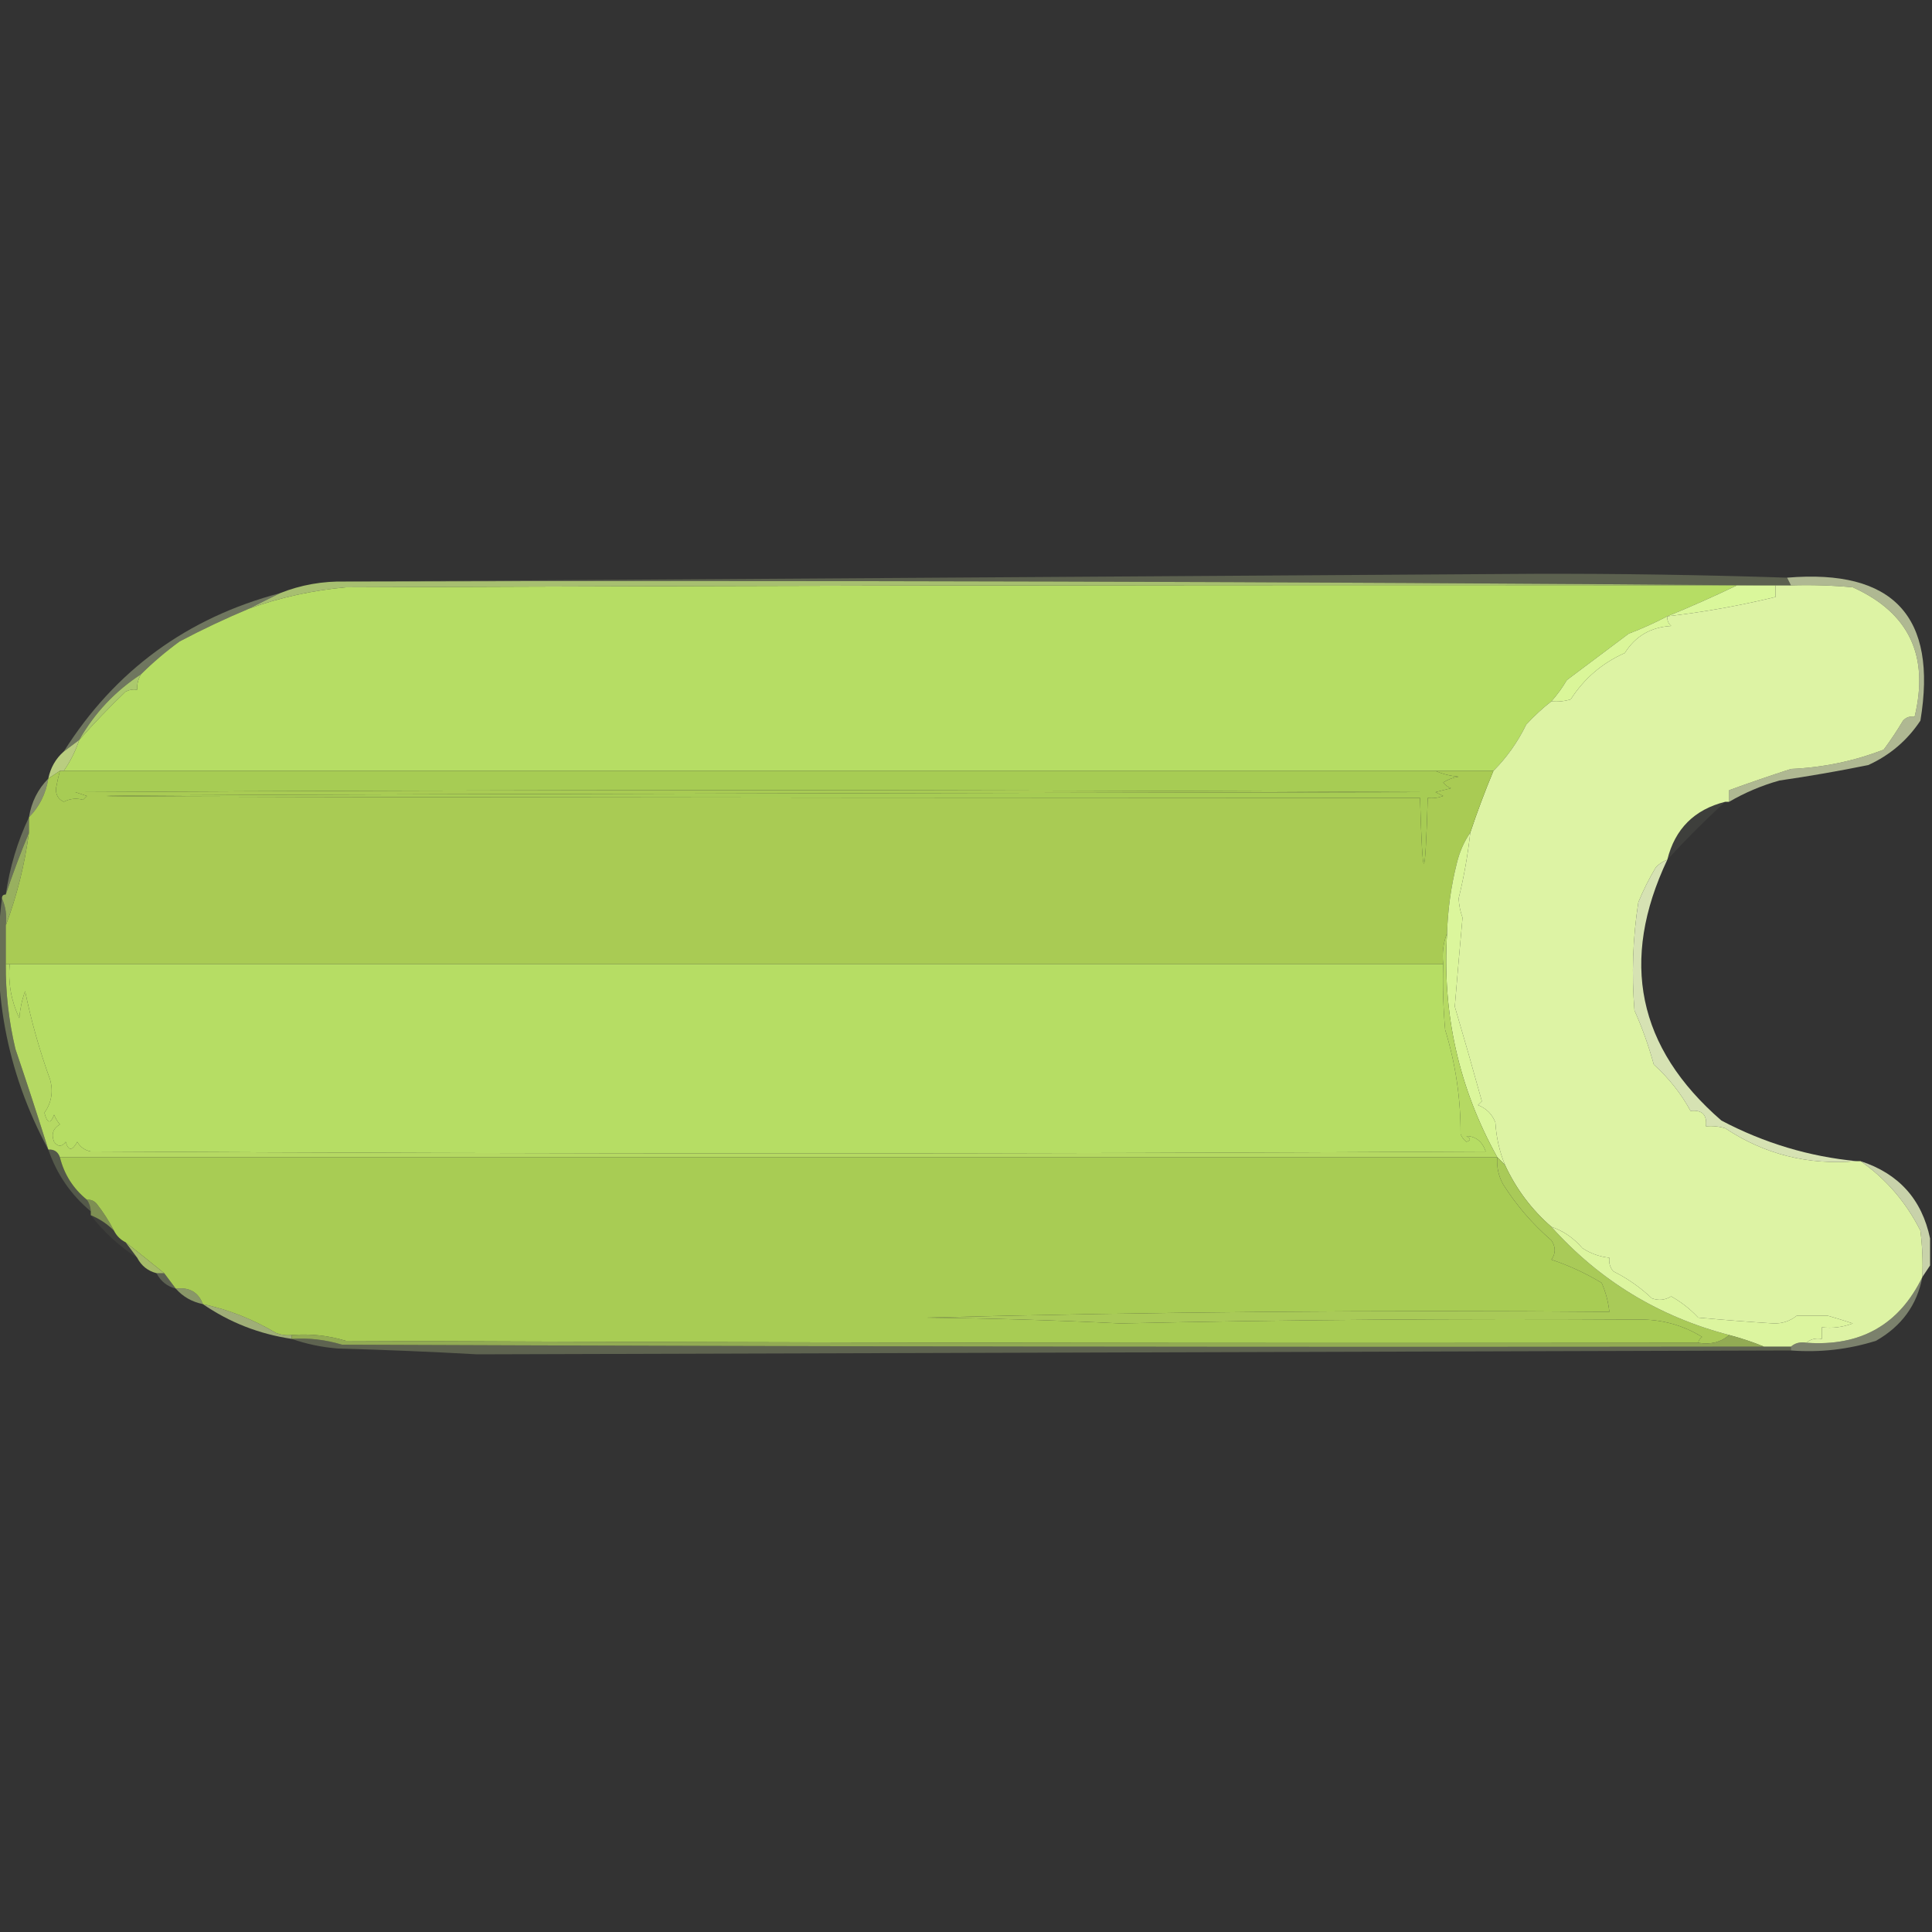 <?xml version="1.0" encoding="UTF-8"?>
<!DOCTYPE svg PUBLIC "-//W3C//DTD SVG 1.1//EN" "http://www.w3.org/Graphics/SVG/1.1/DTD/svg11.dtd">
<svg xmlns="http://www.w3.org/2000/svg" version="1.1" width="500px" height="500px" style="shape-rendering:geometricPrecision; text-rendering:geometricPrecision; image-rendering:optimizeQuality; fill-rule:evenodd; clip-rule:evenodd" xmlns:xlink="http://www.w3.org/1999/xlink">
<rect width="100%" height="100%" fill="#333333" stroke="none"/>
<g><path style="opacity:0.263" fill="#cee09e" d="M 462.5,149.5 C 462.833,150.167 463.167,150.833 463.5,151.5C 462.167,151.5 460.833,151.5 459.5,151.5C 458.167,151.5 456.833,151.5 455.5,151.5C 333.668,150.5 211.668,150.167 89.5,150.5C 191.85,149.828 294.35,149.161 397,148.5C 418.607,148.438 440.44,148.771 462.5,149.5 Z"/></g>
<g><path style="opacity:1" fill="#b6dd64" d="M 449.5,151.5 C 443.521,154.375 437.521,157.042 431.5,159.5C 428.298,161.178 424.965,162.678 421.5,164C 416.167,168 410.833,172 405.5,176C 404.335,177.992 403.002,179.825 401.5,181.5C 399.203,183.294 397.037,185.294 395,187.5C 392.79,192.032 389.956,196.032 386.5,199.5C 381.5,199.5 376.5,199.5 371.5,199.5C 253.167,199.5 134.833,199.5 16.5,199.5C 18.178,197.113 19.511,194.446 20.5,191.5C 24.269,187.229 28.269,183.062 32.5,179C 33.448,178.517 34.448,178.351 35.5,178.5C 35.433,177.041 35.766,175.708 36.5,174.5C 39.576,171.448 42.91,168.614 46.5,166C 52.334,162.918 58.334,160.084 64.5,157.5C 72.521,154.619 80.854,152.786 89.5,152C 209.5,151.5 329.5,151.333 449.5,151.5 Z"/></g>
<g><path style="opacity:0.867" fill="#b8d479" d="M 89.5,150.5 C 211.668,150.167 333.668,150.5 455.5,151.5C 453.5,151.5 451.5,151.5 449.5,151.5C 329.5,151.333 209.5,151.5 89.5,152C 80.854,152.786 72.521,154.619 64.5,157.5C 67.167,156.167 69.833,154.833 72.5,153.5C 77.844,151.367 83.511,150.367 89.5,150.5 Z"/></g>
<g><path style="opacity:1" fill="#daf79b" d="M 449.5,151.5 C 451.5,151.5 453.5,151.5 455.5,151.5C 456.833,151.5 458.167,151.5 459.5,151.5C 459.5,152.5 459.5,153.5 459.5,154.5C 450.167,156.763 440.833,158.43 431.5,159.5C 437.521,157.042 443.521,154.375 449.5,151.5 Z"/></g>
<g><path style="opacity:1" fill="#ddf3a4" d="M 459.5,151.5 C 460.833,151.5 462.167,151.5 463.5,151.5C 468.844,151.334 474.177,151.501 479.5,152C 494.009,158.525 499.343,169.691 495.5,185.5C 494.325,185.281 493.325,185.614 492.5,186.5C 490.957,189.086 489.291,191.586 487.5,194C 479.824,196.973 471.824,198.64 463.5,199C 458.072,200.753 452.739,202.586 447.5,204.5C 447.5,205.5 447.5,206.5 447.5,207.5C 447.167,207.5 446.833,207.5 446.5,207.5C 438.49,209.51 433.49,214.51 431.5,222.5C 430.357,222.908 429.357,223.575 428.5,224.5C 426.773,227.392 425.273,230.392 424,233.5C 422.558,242.793 422.224,252.126 423,261.5C 425.023,266.036 426.69,270.703 428,275.5C 431.913,279.038 435.08,283.038 437.5,287.5C 440.5,287.167 441.833,288.5 441.5,291.5C 443.199,291.34 444.866,291.506 446.5,292C 456.671,298.766 468.005,301.6 480.5,300.5C 480.833,300.5 481.167,300.5 481.5,300.5C 488.103,305.102 493.27,311.102 497,318.5C 497.499,322.486 497.666,326.486 497.5,330.5C 491.501,342.842 481.501,348.509 467.5,347.5C 468.568,346.566 469.901,346.232 471.5,346.5C 471.5,345.5 471.5,344.5 471.5,343.5C 474.247,343.813 476.914,343.48 479.5,342.5C 477.314,341.779 475.147,341.113 473,340.5C 470.333,340.5 467.667,340.5 465,340.5C 463.261,341.894 461.261,342.561 459,342.5C 453.05,342.133 446.55,341.633 439.5,341C 437.478,338.816 435.145,336.983 432.5,335.5C 430.902,336.485 429.235,336.651 427.5,336C 424.516,333.174 421.183,330.841 417.5,329C 416.663,327.989 416.33,326.822 416.5,325.5C 413.984,325.245 411.65,324.411 409.5,323C 407.274,320.398 404.608,318.565 401.5,317.5C 396.353,313.021 392.353,307.687 389.5,301.5C 388.072,298.054 387.239,294.387 387,290.5C 386.167,288.333 384.667,286.833 382.5,286C 382.833,285.667 383.167,285.333 383.5,285C 381.252,276.845 378.918,268.679 376.5,260.5C 377.134,252.813 377.8,245.146 378.5,237.5C 377.923,235.894 377.59,234.228 377.5,232.5C 378.88,226.889 379.88,221.223 380.5,215.5C 382.285,210.152 384.285,204.818 386.5,199.5C 389.956,196.032 392.79,192.032 395,187.5C 397.037,185.294 399.203,183.294 401.5,181.5C 403.199,181.66 404.866,181.494 406.5,181C 409.969,175.599 414.635,171.599 420.5,169C 423.222,164.637 427.222,162.304 432.5,162C 431.748,161.329 431.414,160.496 431.5,159.5C 440.833,158.43 450.167,156.763 459.5,154.5C 459.5,153.5 459.5,152.5 459.5,151.5 Z"/></g>
<g><path style="opacity:0.706" fill="#e2efb9" d="M 462.5,149.5 C 489.982,147.197 501.482,159.53 497,186.5C 493.603,191.617 489.103,195.45 483.5,198C 475.867,199.552 468.201,200.885 460.5,202C 455.91,203.297 451.577,205.13 447.5,207.5C 447.5,206.5 447.5,205.5 447.5,204.5C 452.739,202.586 458.072,200.753 463.5,199C 471.824,198.64 479.824,196.973 487.5,194C 489.291,191.586 490.957,189.086 492.5,186.5C 493.325,185.614 494.325,185.281 495.5,185.5C 499.343,169.691 494.009,158.525 479.5,152C 474.177,151.501 468.844,151.334 463.5,151.5C 463.167,150.833 462.833,150.167 462.5,149.5 Z"/></g>
<g><path style="opacity:0.38" fill="#d1e4a6" d="M 72.5,153.5 C 69.833,154.833 67.167,156.167 64.5,157.5C 58.334,160.084 52.334,162.918 46.5,166C 42.91,168.614 39.576,171.448 36.5,174.5C 29.786,178.88 24.452,184.547 20.5,191.5C 19.167,192.5 17.833,193.5 16.5,194.5C 29.742,173.534 48.408,159.868 72.5,153.5 Z"/></g>
<g><path style="opacity:1" fill="#daf699" d="M 431.5,159.5 C 431.414,160.496 431.748,161.329 432.5,162C 427.222,162.304 423.222,164.637 420.5,169C 414.635,171.599 409.969,175.599 406.5,181C 404.866,181.494 403.199,181.66 401.5,181.5C 403.002,179.825 404.335,177.992 405.5,176C 410.833,172 416.167,168 421.5,164C 424.965,162.678 428.298,161.178 431.5,159.5 Z"/></g>
<g><path style="opacity:0.918" fill="#b6d672" d="M 36.5,174.5 C 35.766,175.708 35.433,177.041 35.5,178.5C 34.448,178.351 33.448,178.517 32.5,179C 28.269,183.062 24.269,187.229 20.5,191.5C 24.452,184.547 29.786,178.88 36.5,174.5 Z"/></g>
<g><path style="opacity:0.922" fill="#c4da86" d="M 20.5,191.5 C 19.511,194.446 18.178,197.113 16.5,199.5C 16.167,199.5 15.833,199.5 15.5,199.5C 14.5,200.167 13.5,200.833 12.5,201.5C 13.079,198.669 14.412,196.336 16.5,194.5C 17.833,193.5 19.167,192.5 20.5,191.5 Z"/></g>
<g><path style="opacity:1" fill="#a9cb54" d="M 15.5,199.5 C 15.106,200.967 14.773,202.467 14.5,204C 14.387,205.662 15.054,206.829 16.5,207.5C 18.135,206.67 19.802,206.503 21.5,207C 21.833,206.667 22.167,206.333 22.5,206C 21.5,205.667 20.5,205.333 19.5,205C 135.5,204.333 251.5,204.333 367.5,205C -85.833,205.833 -85.833,206.333 367.5,206.5C 368.167,229.167 368.833,229.167 369.5,206.5C 370.873,206.657 372.207,206.49 373.5,206C 372.833,205.667 372.167,205.333 371.5,205C 372.833,204.667 374.167,204.333 375.5,204C 374.692,203.692 374.025,203.192 373.5,202.5C 374.729,201.719 376.062,201.219 377.5,201C 375.292,200.809 373.292,200.309 371.5,199.5C 376.5,199.5 381.5,199.5 386.5,199.5C 384.285,204.818 382.285,210.152 380.5,215.5C 378.871,217.858 377.705,220.524 377,223.5C 375.519,229.419 374.686,235.419 374.5,241.5C 373.527,243.948 373.194,246.615 373.5,249.5C 249.833,249.5 126.167,249.5 2.5,249.5C 2.167,249.5 1.833,249.5 1.5,249.5C 1.5,246.167 1.5,242.833 1.5,239.5C 4.371,231.837 6.371,223.837 7.5,215.5C 7.5,214.167 7.5,212.833 7.5,211.5C 10.201,208.765 11.868,205.431 12.5,201.5C 13.5,200.833 14.5,200.167 15.5,199.5 Z"/></g>
<g><path style="opacity:1" fill="#a7cc54" d="M 15.5,199.5 C 15.833,199.5 16.167,199.5 16.5,199.5C 134.833,199.5 253.167,199.5 371.5,199.5C 373.292,200.309 375.292,200.809 377.5,201C 376.062,201.219 374.729,201.719 373.5,202.5C 374.025,203.192 374.692,203.692 375.5,204C 374.167,204.333 372.833,204.667 371.5,205C 372.167,205.333 372.833,205.667 373.5,206C 372.207,206.49 370.873,206.657 369.5,206.5C 368.833,229.167 368.167,229.167 367.5,206.5C -85.833,206.333 -85.833,205.833 367.5,205C 251.5,204.333 135.5,204.333 19.5,205C 20.5,205.333 21.5,205.667 22.5,206C 22.167,206.333 21.833,206.667 21.5,207C 19.802,206.503 18.135,206.67 16.5,207.5C 15.054,206.829 14.387,205.662 14.5,204C 14.773,202.467 15.106,200.967 15.5,199.5 Z"/></g>
<g><path style="opacity:0.541" fill="#cbdb9f" d="M 12.5,201.5 C 11.868,205.431 10.201,208.765 7.5,211.5C 8.132,207.569 9.799,204.235 12.5,201.5 Z"/></g>
<g><path style="opacity:0.357" fill="#cbdb9e" d="M 7.5,211.5 C 7.5,212.833 7.5,214.167 7.5,215.5C 5.3,220.767 3.3,226.1 1.5,231.5C 2.518,224.454 4.518,217.787 7.5,211.5 Z"/></g>
<g><path style="opacity:0.063" fill="#e5f2c4" d="M 446.5,207.5 C 441.281,212.264 436.281,217.264 431.5,222.5C 433.49,214.51 438.49,209.51 446.5,207.5 Z"/></g>
<g><path style="opacity:0.878" fill="#a6c165" d="M 7.5,215.5 C 6.371,223.837 4.371,231.837 1.5,239.5C 1.802,236.941 1.468,234.607 0.5,232.5C 0.5,231.833 0.833,231.5 1.5,231.5C 3.3,226.1 5.3,220.767 7.5,215.5 Z"/></g>
<g><path style="opacity:0.369" fill="#c3da90" d="M 0.5,232.5 C 1.468,234.607 1.802,236.941 1.5,239.5C 1.5,242.833 1.5,246.167 1.5,249.5C 1.442,256.931 2.276,264.265 4,271.5C 6.928,280.116 9.761,288.783 12.5,297.5C 1.589,277.266 -2.411,255.599 0.5,232.5 Z"/></g>
<g><path style="opacity:1" fill="#dbf69c" d="M 380.5,215.5 C 379.88,221.223 378.88,226.889 377.5,232.5C 377.59,234.228 377.923,235.894 378.5,237.5C 377.8,245.146 377.134,252.813 376.5,260.5C 378.918,268.679 381.252,276.845 383.5,285C 383.167,285.333 382.833,285.667 382.5,286C 384.667,286.833 386.167,288.333 387,290.5C 387.239,294.387 388.072,298.054 389.5,301.5C 388.833,300.833 388.167,300.167 387.5,299.5C 377.526,281.59 373.193,262.257 374.5,241.5C 374.686,235.419 375.519,229.419 377,223.5C 377.705,220.524 378.871,217.858 380.5,215.5 Z"/></g>
<g><path style="opacity:0.937" fill="#e1eebc" d="M 431.5,222.5 C 419.12,248.663 423.787,271.163 445.5,290C 456.596,295.841 468.263,299.341 480.5,300.5C 468.005,301.6 456.671,298.766 446.5,292C 444.866,291.506 443.199,291.34 441.5,291.5C 441.833,288.5 440.5,287.167 437.5,287.5C 435.08,283.038 431.913,279.038 428,275.5C 426.69,270.703 425.023,266.036 423,261.5C 422.224,252.126 422.558,242.793 424,233.5C 425.273,230.392 426.773,227.392 428.5,224.5C 429.357,223.575 430.357,222.908 431.5,222.5 Z"/></g>
<g><path style="opacity:1" fill="#b5d963" d="M 374.5,241.5 C 373.193,262.257 377.526,281.59 387.5,299.5C 263.5,299.5 139.5,299.5 15.5,299.5C 15.027,298.094 14.027,297.427 12.5,297.5C 9.761,288.783 6.928,280.116 4,271.5C 2.276,264.265 1.442,256.931 1.5,249.5C 1.833,249.5 2.167,249.5 2.5,249.5C 2.076,254.419 2.91,259.086 5,263.5C 5.186,261.1 5.686,258.766 6.5,256.5C 8.09,264.257 10.257,271.924 13,279.5C 13.816,282.56 13.316,285.394 11.5,288C 12.237,290.799 13.07,290.966 14,288.5C 14.374,289.416 14.874,290.25 15.5,291C 13.717,292.067 13.217,293.567 14,295.5C 15,296.833 16,296.833 17,295.5C 17.691,297.891 18.691,297.891 20,295.5C 20.772,296.849 21.939,297.682 23.5,298C 143.833,298.667 264.167,298.667 384.5,298C 383.61,295.419 381.943,294.086 379.5,294C 380.696,294.654 380.696,295.154 379.5,295.5C 378.808,294.975 378.308,294.308 378,293.5C 378.033,284.287 376.7,275.287 374,266.5C 373.501,260.843 373.334,255.176 373.5,249.5C 373.194,246.615 373.527,243.948 374.5,241.5 Z"/></g>
<g><path style="opacity:1" fill="#b6dd64" d="M 2.5,249.5 C 126.167,249.5 249.833,249.5 373.5,249.5C 373.334,255.176 373.501,260.843 374,266.5C 376.7,275.287 378.033,284.287 378,293.5C 378.308,294.308 378.808,294.975 379.5,295.5C 380.696,295.154 380.696,294.654 379.5,294C 381.943,294.086 383.61,295.419 384.5,298C 264.167,298.667 143.833,298.667 23.5,298C 21.939,297.682 20.772,296.849 20,295.5C 18.691,297.891 17.691,297.891 17,295.5C 16,296.833 15,296.833 14,295.5C 13.217,293.567 13.717,292.067 15.5,291C 14.874,290.25 14.374,289.416 14,288.5C 13.07,290.966 12.237,290.799 11.5,288C 13.316,285.394 13.816,282.56 13,279.5C 10.257,271.924 8.09,264.257 6.5,256.5C 5.686,258.766 5.186,261.1 5,263.5C 2.91,259.086 2.076,254.419 2.5,249.5 Z"/></g>
<g><path style="opacity:0.22" fill="#cbdf9e" d="M 12.5,297.5 C 14.027,297.427 15.027,298.094 15.5,299.5C 16.615,303.947 18.948,307.613 22.5,310.5C 23.11,311.391 23.443,312.391 23.5,313.5C 18.355,309.218 14.688,303.885 12.5,297.5 Z"/></g>
<g><path style="opacity:1" fill="#a8cc54" d="M 15.5,299.5 C 139.5,299.5 263.5,299.5 387.5,299.5C 387.298,301.989 387.798,304.323 389,306.5C 392.472,311.969 396.638,316.802 401.5,321C 402.649,322.73 402.649,324.396 401.5,326C 406.016,327.494 410.349,329.494 414.5,332C 415.554,334.382 416.221,336.882 416.5,339.5C 357.417,339.008 298.417,339.508 239.5,341C 256.407,341.174 273.241,341.674 290,342.5C 333.148,341.548 377.814,341.215 424,341.5C 429.962,341.403 435.462,342.903 440.5,346C 439.944,346.383 439.611,346.883 439.5,347.5C 322.833,347.667 206.166,347.5 89.5,347C 84.964,345.621 80.297,345.121 75.5,345.5C 74.127,345.657 72.793,345.49 71.5,345C 65.497,341.427 59.164,338.927 52.5,337.5C 51.335,334.41 49.002,333.076 45.5,333.5C 44.5,332.167 43.5,330.833 42.5,329.5C 39.161,326.797 35.828,324.13 32.5,321.5C 31.167,320.833 30.167,319.833 29.5,318.5C 28.25,316.068 26.75,313.734 25,311.5C 24.329,310.748 23.496,310.414 22.5,310.5C 18.948,307.613 16.615,303.947 15.5,299.5 Z"/></g>
<g><path style="opacity:0.845" fill="#e3efbf" d="M 481.5,300.5 C 491.383,303.715 497.383,310.381 499.5,320.5C 499.5,322.833 499.5,325.167 499.5,327.5C 498.833,328.5 498.167,329.5 497.5,330.5C 497.666,326.486 497.499,322.486 497,318.5C 493.27,311.102 488.103,305.102 481.5,300.5 Z"/></g>
<g><path style="opacity:0.659" fill="#a6bf64" d="M 22.5,310.5 C 23.496,310.414 24.329,310.748 25,311.5C 26.75,313.734 28.25,316.068 29.5,318.5C 27.754,316.748 25.754,315.415 23.5,314.5C 23.5,314.167 23.5,313.833 23.5,313.5C 23.443,312.391 23.11,311.391 22.5,310.5 Z"/></g>
<g><path style="opacity:0.063" fill="#d8e7ac" d="M 23.5,314.5 C 25.754,315.415 27.754,316.748 29.5,318.5C 30.167,319.833 31.167,320.833 32.5,321.5C 33.5,322.833 34.5,324.167 35.5,325.5C 30.895,322.564 26.895,318.898 23.5,314.5 Z"/></g>
<g><path style="opacity:0.922" fill="#afc66d" d="M 32.5,321.5 C 35.828,324.13 39.161,326.797 42.5,329.5C 41.833,329.5 41.167,329.5 40.5,329.5C 38.251,328.92 36.585,327.587 35.5,325.5C 34.5,324.167 33.5,322.833 32.5,321.5 Z"/></g>
<g><path style="opacity:0.259" fill="#d0e4a6" d="M 40.5,329.5 C 41.167,329.5 41.833,329.5 42.5,329.5C 43.5,330.833 44.5,332.167 45.5,333.5C 43.251,332.92 41.585,331.587 40.5,329.5 Z"/></g>
<g><path style="opacity:0.627" fill="#bdd288" d="M 45.5,333.5 C 49.002,333.076 51.335,334.41 52.5,337.5C 49.669,336.921 47.336,335.588 45.5,333.5 Z"/></g>
<g><path style="opacity:0.776" fill="#bed28b" d="M 52.5,337.5 C 59.164,338.927 65.497,341.427 71.5,345C 72.793,345.49 74.127,345.657 75.5,345.5C 75.5,345.833 75.5,346.167 75.5,346.5C 67.096,345.257 59.429,342.257 52.5,337.5 Z"/></g>
<g><path style="opacity:1" fill="#a9ca58" d="M 387.5,299.5 C 388.167,300.167 388.833,300.833 389.5,301.5C 392.353,307.687 396.353,313.021 401.5,317.5C 413.975,331.41 429.308,340.743 447.5,345.5C 445.365,347.369 442.698,348.036 439.5,347.5C 439.611,346.883 439.944,346.383 440.5,346C 435.462,342.903 429.962,341.403 424,341.5C 377.814,341.215 333.148,341.548 290,342.5C 273.241,341.674 256.407,341.174 239.5,341C 298.417,339.508 357.417,339.008 416.5,339.5C 416.221,336.882 415.554,334.382 414.5,332C 410.349,329.494 406.016,327.494 401.5,326C 402.649,324.396 402.649,322.73 401.5,321C 396.638,316.802 392.472,311.969 389,306.5C 387.798,304.323 387.298,301.989 387.5,299.5 Z"/></g>
<g><path style="opacity:1" fill="#dcf59f" d="M 401.5,317.5 C 404.608,318.565 407.274,320.398 409.5,323C 411.65,324.411 413.984,325.245 416.5,325.5C 416.33,326.822 416.663,327.989 417.5,329C 421.183,330.841 424.516,333.174 427.5,336C 429.235,336.651 430.902,336.485 432.5,335.5C 435.145,336.983 437.478,338.816 439.5,341C 446.55,341.633 453.05,342.133 459,342.5C 461.261,342.561 463.261,341.894 465,340.5C 467.667,340.5 470.333,340.5 473,340.5C 475.147,341.113 477.314,341.779 479.5,342.5C 476.914,343.48 474.247,343.813 471.5,343.5C 471.5,344.5 471.5,345.5 471.5,346.5C 469.901,346.232 468.568,346.566 467.5,347.5C 465.901,347.232 464.568,347.566 463.5,348.5C 461.167,348.5 458.833,348.5 456.5,348.5C 453.659,347.331 450.659,346.331 447.5,345.5C 429.308,340.743 413.975,331.41 401.5,317.5 Z"/></g>
<g><path style="opacity:0.412" fill="#e2f0bd" d="M 497.5,330.5 C 496.134,337.73 492.134,343.23 485.5,347C 478.368,349.239 471.035,350.073 463.5,349.5C 463.5,349.167 463.5,348.833 463.5,348.5C 464.568,347.566 465.901,347.232 467.5,347.5C 481.501,348.509 491.501,342.842 497.5,330.5 Z"/></g>
<g><path style="opacity:0.853" fill="#a3c05a" d="M 75.5,346.5 C 75.5,346.167 75.5,345.833 75.5,345.5C 80.297,345.121 84.964,345.621 89.5,347C 206.166,347.5 322.833,347.667 439.5,347.5C 442.698,348.036 445.365,347.369 447.5,345.5C 450.659,346.331 453.659,347.331 456.5,348.5C 333.833,348.667 211.166,348.5 88.5,348C 84.269,346.71 79.936,346.21 75.5,346.5 Z"/></g>
<g><path style="opacity:0.295" fill="#c4d695" d="M 75.5,346.5 C 79.936,346.21 84.269,346.71 88.5,348C 211.166,348.5 333.833,348.667 456.5,348.5C 458.833,348.5 461.167,348.5 463.5,348.5C 463.5,348.833 463.5,349.167 463.5,349.5C 349.993,349.826 236.66,350.159 123.5,350.5C 111.508,349.828 99.508,349.328 87.5,349C 83.264,348.665 79.264,347.832 75.5,346.5 Z"/></g>
</svg>
